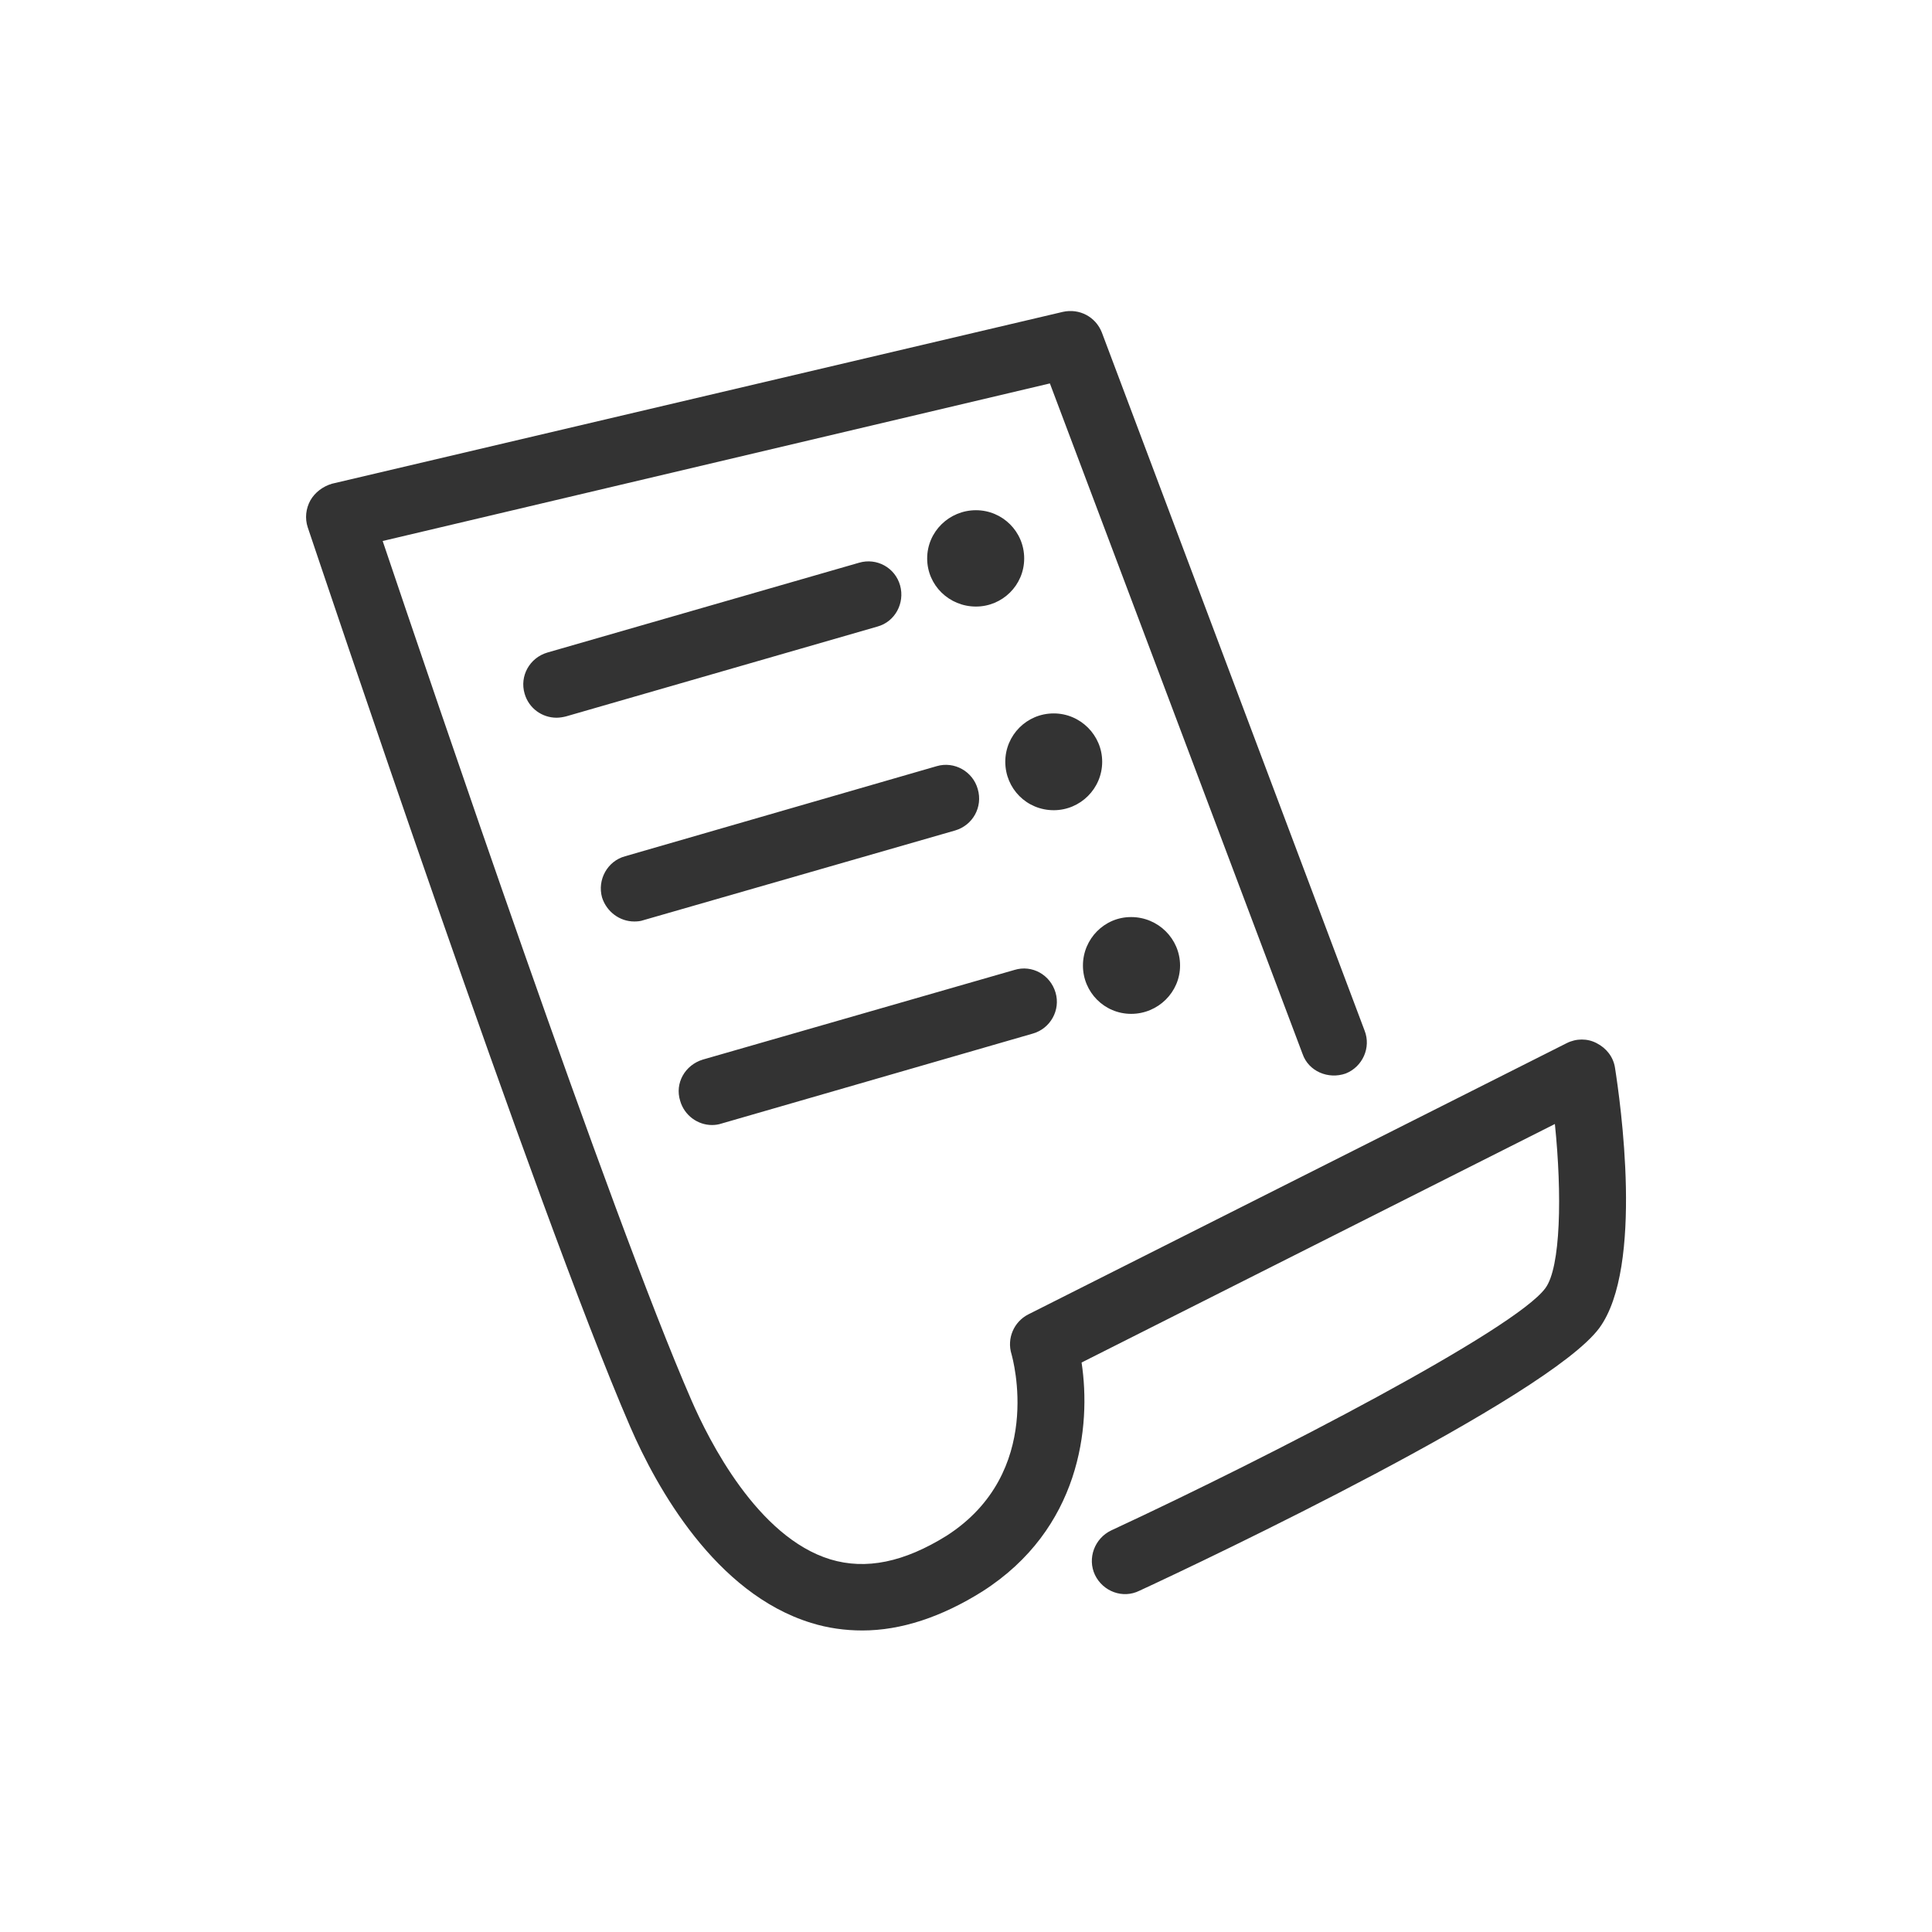 <?xml version="1.0" standalone="no"?><!DOCTYPE svg PUBLIC "-//W3C//DTD SVG 1.1//EN" "http://www.w3.org/Graphics/SVG/1.1/DTD/svg11.dtd"><svg t="1493200408093" class="icon" style="" viewBox="0 0 1024 1024" version="1.1" xmlns="http://www.w3.org/2000/svg" p-id="5193" xmlns:xlink="http://www.w3.org/1999/xlink" width="32" height="32"><defs><style type="text/css"></style></defs><path d="M457.041 864.186c20.52 0 41.94-7.080 63.659-20.7 51.78-33.059 57.72-87.3 52.56-121.32l250.86-126.419c3.84 37.32 3.12 76.020-5.040 87-16.020 21.9-144.12 88.441-230.1 128.4-8.82 4.2-12.78 14.76-8.64 23.58 4.261 8.82 14.76 12.78 23.58 8.4 35.82-16.56 216.24-102.3 243.72-139.2 23.82-32.46 11.040-120.72 8.34-138.001-0.9-5.76-4.559-10.38-9.72-13.020-4.861-2.58-10.8-2.58-15.901 0l-285.36 143.761c-7.62 3.9-11.46 12.72-8.88 21.060 0.66 2.52 17.7 62.76-34.38 96.24-22.56 14.040-42.72 18.24-61.62 12.54-38.64-11.76-64.38-63-73.679-84.42-43.080-98.759-138.42-380.76-163.62-455.34l353.64-83.52 133.92 355.38c3.18 9.24 13.62 13.62 22.86 10.38 8.94-3.54 13.56-13.74 10.020-22.74l-139.26-370.020c-3.24-8.28-11.88-12.9-20.7-10.919l-387.36 91.080c-4.861 1.44-9 4.62-11.4 8.76-2.46 4.439-3 9.6-1.44 14.34 4.98 14.58 121.020 361.62 170.94 476.76 13.921 32.16 45.121 88.32 95.88 103.92 8.82 2.76 18 4.021 27.12 4.020zM491.42 295.985c0 14.219 11.64 25.5 25.86 25.5v0c13.979 0 25.56-11.279 25.56-25.5v0c0-14.219-11.519-25.56-25.56-25.56v0c-14.16 0-25.86 11.34-25.86 25.56v0zM294.98 380.405c1.561 0 3.54-0.3 5.1-0.72l164.94-47.581c9.42-2.58 14.64-12.48 12.060-21.78-2.64-9.48-12.42-14.82-21.78-12.060l-165.12 47.58c-9.48 2.76-14.88 12.48-12.12 21.84 2.28 7.86 9.36 12.72 16.92 12.72zM532.82 403.746c0 14.219 11.34 25.68 25.68 25.68v0c14.1 0 25.68-11.46 25.68-25.68v0c0-14.041-11.52-25.62-25.68-25.62v0c-14.34 0-25.68 11.58-25.68 25.62v0zM336.14 488.405c1.561 0 3.36-0.12 4.98-0.72l165.12-47.52c9.36-2.76 14.76-12.42 12-21.9-2.58-9.36-12.42-14.94-21.78-12.18l-165.18 47.76c-9.3 2.52-14.82 12.42-12.18 21.84 2.4 7.56 9.36 12.72 17.039 12.72zM573.98 511.746c0 14.1 11.34 25.62 25.56 25.62v0c14.28 0 25.92-11.52 25.92-25.62v0c0-14.1-11.58-25.68-25.92-25.68v0c-14.16-0.060-25.56 11.58-25.56 25.681v0zM377.36 596.286c1.739 0 3.421-0.24 5.040-0.78l165.060-47.701c9.24-2.64 14.76-12.42 12-21.72-2.76-9.42-12.42-14.88-21.78-11.999l-165.18 47.52c-9.42 2.88-14.939 12.48-12 21.84 2.22 7.801 9.36 12.84 16.86 12.84z" p-id="5194" fill="#333"></path></svg>